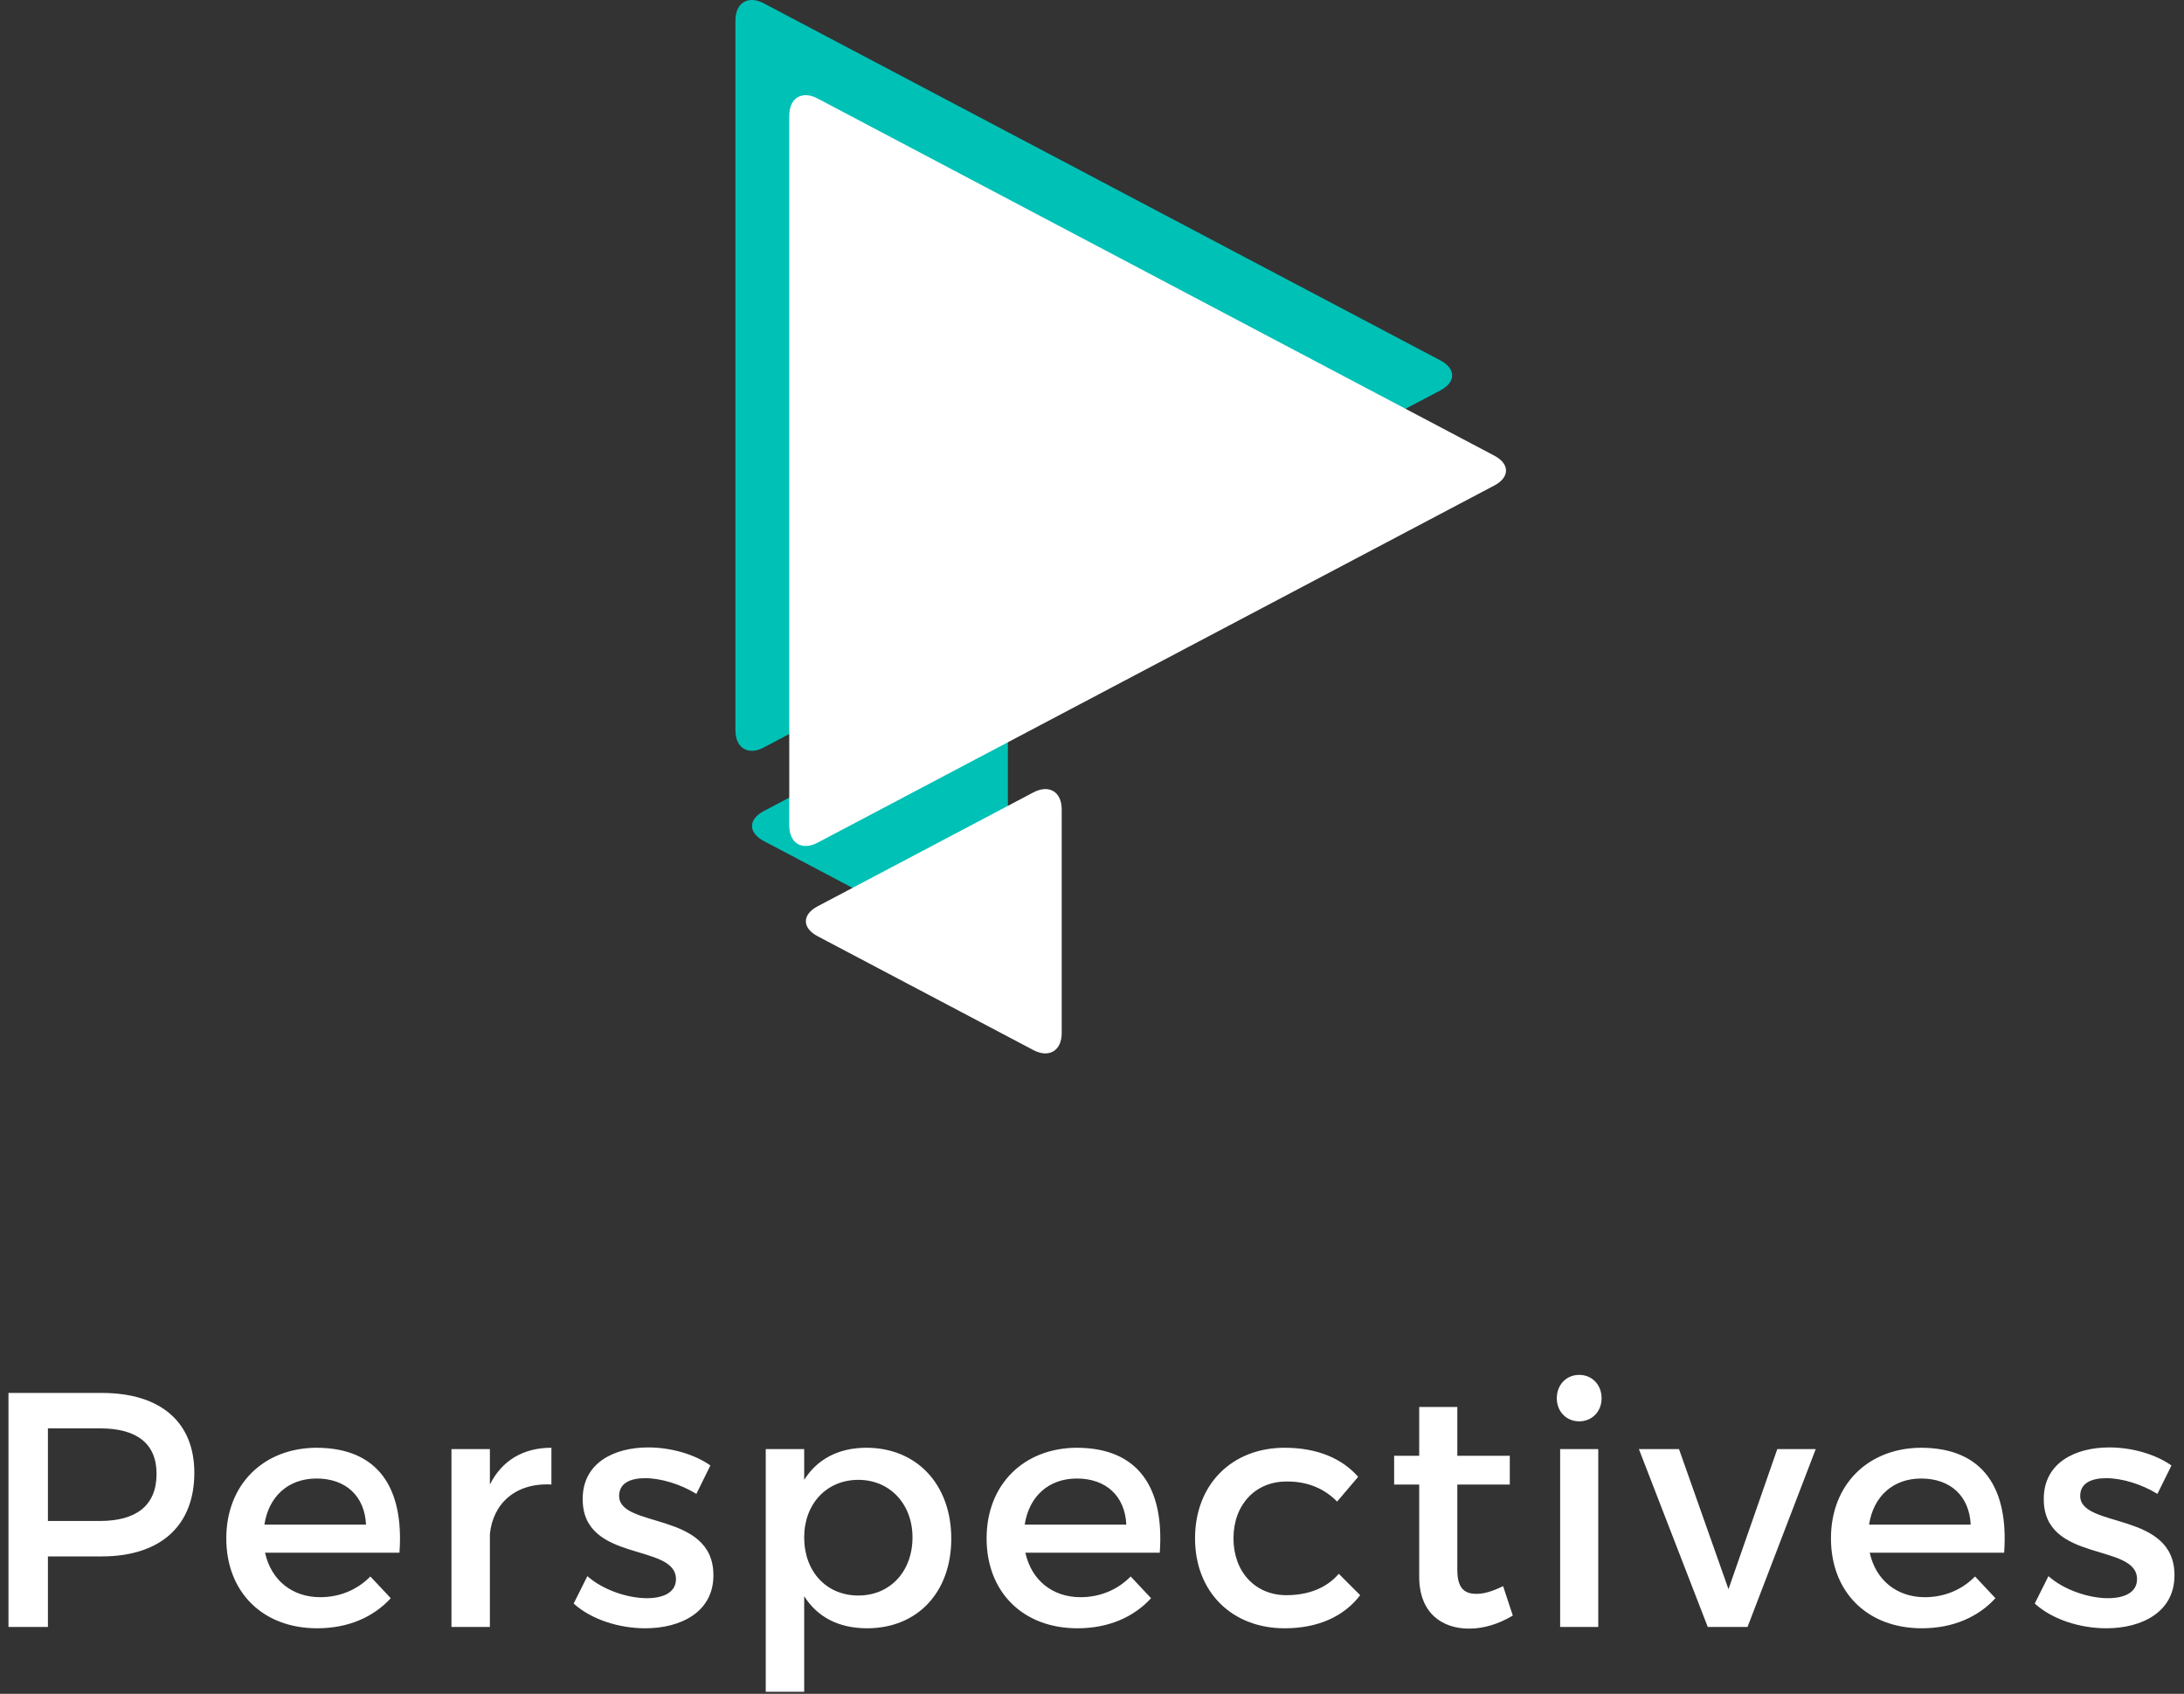<svg xmlns="http://www.w3.org/2000/svg" viewBox="0 0 196 152" xmlns:xlink="http://www.w3.org/1999/xlink">
  <rect x="0" y="0" width="196" height="152" fill="#333333" stroke="none"/>
  <defs>
    <path id="a" d="M2.54 68.08c-1.403.74-2.54.045-2.54-1.535V2.83C0 1.242 1.142.558 2.54 1.296l60.733 32.05c1.403.742 1.397 1.944 0 2.682L2.54 68.078zm19.363 18.608c1.407.742 2.547.064 2.547-1.53V65.1c0-1.586-1.13-2.276-2.547-1.528L2.547 73.784c-1.406.743-1.417 1.94 0 2.69l19.356 10.214z"/>
    <path id="b" d="M7.372 76.622c-1.403.74-2.54.046-2.54-1.534V11.373c0-1.587 1.142-2.272 2.54-1.534l60.733 32.05c1.403.74 1.397 1.944 0 2.68L7.372 76.623zm19.363 18.61c1.407.74 2.547.063 2.547-1.53v-20.06c0-1.587-1.13-2.277-2.547-1.53L7.38 82.328c-1.407.743-1.418 1.94 0 2.69L26.734 95.23z"/>
  </defs>
  <g fill="none" fill-rule="evenodd">
    <g transform="translate(66 -1)">
      <use fill="#00C1B6" xlink:href="#a"/>
      <use fill="#FFF" xlink:href="#b"/>
    </g>
    <path fill="#FFF" d="M.76 125v21H4.3v-6.33h4.83c5.28 0 8.31-2.76 8.31-7.5 0-4.56-3.03-7.17-8.31-7.17H.76zm3.54 3.18h4.68c3.24 0 5.07 1.32 5.07 4.08 0 2.85-1.83 4.23-5.07 4.23H4.3v-8.31zm24.078 1.74c-4.74.03-8.07 3.3-8.07 8.13 0 4.8 3.24 8.07 8.16 8.07 2.76 0 5.04-.99 6.6-2.7l-1.83-1.95c-1.17 1.2-2.76 1.86-4.5 1.86-2.52 0-4.41-1.53-4.95-3.99h12.06c.42-5.76-1.86-9.42-7.47-9.42zm-4.65 6.9c.39-2.55 2.16-4.14 4.68-4.14 2.61 0 4.32 1.56 4.44 4.14h-9.12zm20.237-6.78h-3.45V146h3.45v-8.34c.27-2.73 2.31-4.62 5.52-4.44v-3.3c-2.52 0-4.44 1.14-5.52 3.3v-3.18zm14.208-.15c-3.06 0-5.88 1.38-5.88 4.62-.03 5.76 8.37 3.93 8.37 7.2 0 1.2-1.14 1.71-2.61 1.71-1.74 0-3.96-.75-5.34-1.98l-1.23 2.46c1.59 1.44 4.08 2.22 6.42 2.22 3.21 0 6.12-1.47 6.12-4.74.03-5.79-8.46-4.2-8.46-7.14 0-1.14.99-1.59 2.34-1.59 1.41 0 3.18.54 4.59 1.41l1.26-2.55c-1.44-1.02-3.57-1.62-5.58-1.62zm19.578.03c-2.49 0-4.41 1.02-5.58 2.88v-2.76h-3.45v21.78h3.45v-8.58c1.17 1.86 3.09 2.88 5.64 2.88 4.56 0 7.56-3.27 7.56-8.04 0-4.86-3.09-8.16-7.62-8.16zm-.72 13.26c-2.85 0-4.86-2.13-4.86-5.22 0-3 2.01-5.16 4.86-5.16 2.85 0 4.86 2.19 4.86 5.16 0 3.06-2.01 5.22-4.86 5.22zm19.58-13.26c-4.74.03-8.07 3.3-8.07 8.13 0 4.8 3.24 8.07 8.16 8.07 2.76 0 5.04-.99 6.6-2.7l-1.83-1.95c-1.17 1.2-2.76 1.86-4.5 1.86-2.52 0-4.41-1.53-4.95-3.99h12.06c.42-5.76-1.86-9.42-7.47-9.42zm-4.65 6.9c.39-2.55 2.16-4.14 4.68-4.14 2.61 0 4.32 1.56 4.44 4.14h-9.12zm23.326-6.9c-4.74 0-8.04 3.3-8.04 8.13 0 4.8 3.3 8.07 8.04 8.07 3.03 0 5.34-1.08 6.78-2.97l-1.92-1.92c-1.08 1.26-2.7 1.92-4.71 1.92-2.76 0-4.74-2.07-4.74-5.1s1.98-5.1 4.74-5.1c1.92-.03 3.45.66 4.56 1.8l1.89-2.22c-1.47-1.68-3.72-2.61-6.6-2.61zm19.608 12.42c-.93.45-1.68.69-2.4.69-1.08 0-1.71-.51-1.71-2.16v-7.65h4.71v-2.58h-4.71v-4.38h-3.42v4.38h-2.25v2.58h2.25v8.28c0 3.27 2.07 4.65 4.47 4.65 1.35 0 2.67-.42 3.93-1.17l-.87-2.64zm6.828-18.96c-1.14 0-2.01.87-2.01 2.1 0 1.2.87 2.07 2.01 2.07 1.14 0 2.01-.87 2.01-2.07 0-1.23-.87-2.1-2.01-2.1zm1.71 22.62v-15.96h-3.42V146h3.42zm13.397 0l6.12-15.96h-3.45l-4.38 12.57-4.44-12.57h-3.6l6.18 15.96h3.57zm15.557-16.08c-4.74.03-8.07 3.3-8.07 8.13 0 4.8 3.24 8.07 8.16 8.07 2.76 0 5.04-.99 6.6-2.7l-1.83-1.95c-1.17 1.2-2.76 1.86-4.5 1.86-2.52 0-4.41-1.53-4.95-3.99h12.06c.42-5.76-1.86-9.42-7.47-9.42zm-4.65 6.9c.39-2.55 2.16-4.14 4.68-4.14 2.61 0 4.32 1.56 4.44 4.14h-9.12zm21.558-6.93c-3.06 0-5.88 1.38-5.88 4.62-.03 5.76 8.37 3.93 8.37 7.2 0 1.2-1.14 1.71-2.61 1.71-1.74 0-3.96-.75-5.34-1.98l-1.23 2.46c1.59 1.44 4.08 2.22 6.42 2.22 3.21 0 6.12-1.47 6.12-4.74.03-5.79-8.46-4.2-8.46-7.14 0-1.14.99-1.59 2.34-1.59 1.41 0 3.18.54 4.59 1.41l1.26-2.55c-1.44-1.02-3.57-1.62-5.58-1.62z"/>
  </g>
</svg>
